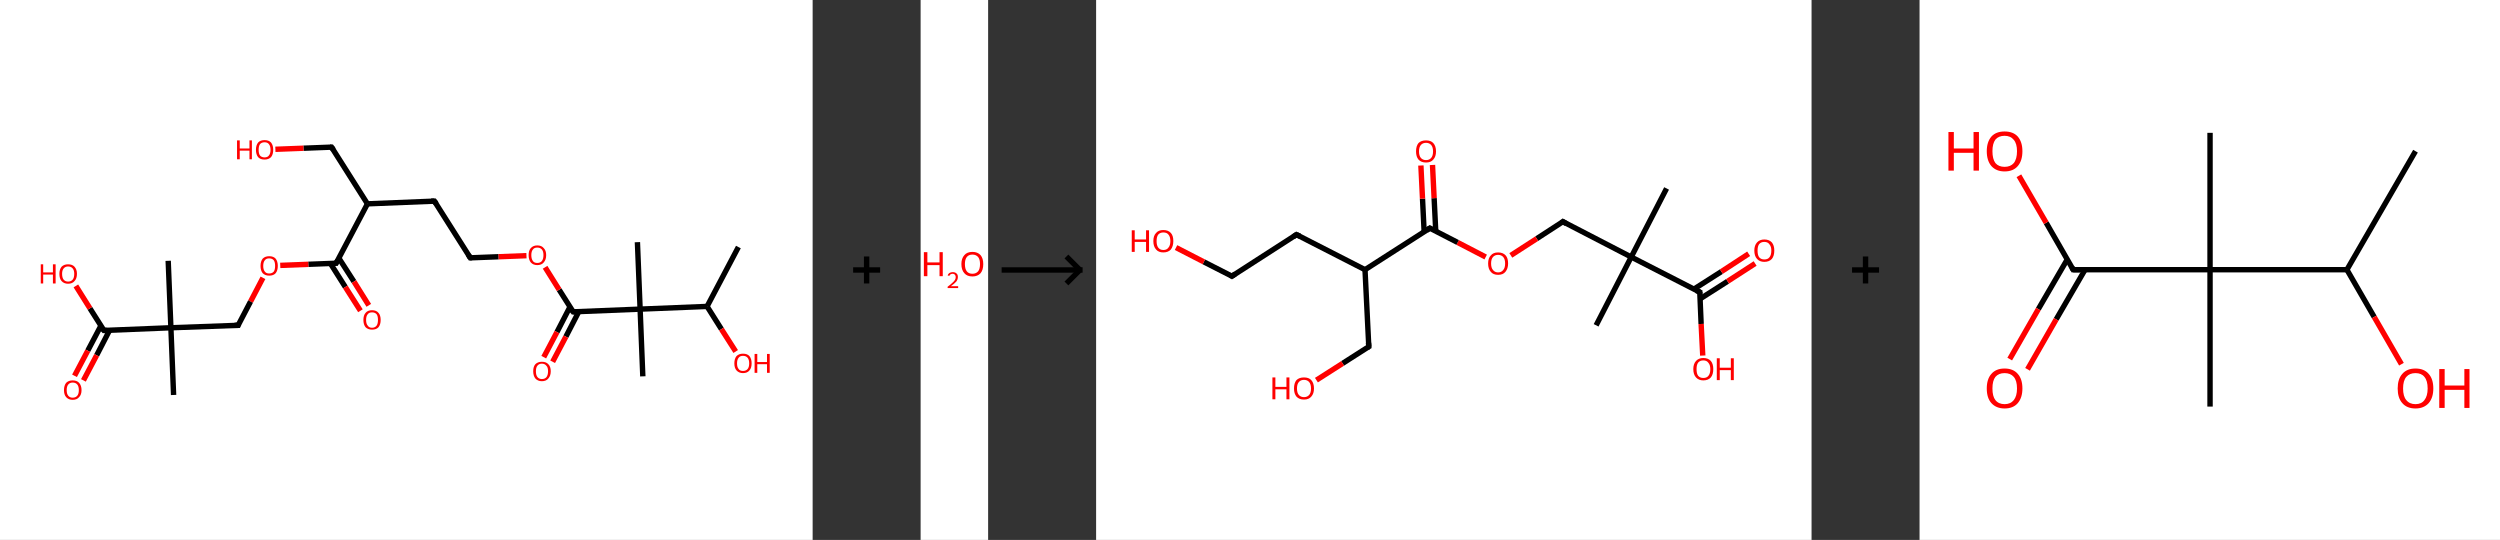 <?xml version='1.0' encoding='ASCII' standalone='yes'?>
<svg xmlns="http://www.w3.org/2000/svg" xmlns:xlink="http://www.w3.org/1999/xlink" version="1.1" width="926.0px" viewBox="0 0 926.0 200.0" height="200.0px">
  <rect x="0" y="0" width="926.0" height="200.0" fill="#333333" stroke="none"/>
  <g>
    <g transform="translate(0, 0) scale(1 1) "><!-- END OF HEADER -->
<rect style="opacity:1.0;fill:#FFFFFF;stroke:none" width="301.0" height="200.0" x="0.0" y="0.0"> </rect>
<path class="bond-0 atom-0 atom-1" d="M 273.5,91.5 L 261.9,113.5" style="fill:none;fill-rule:evenodd;stroke:#000000;stroke-width:2.0px;stroke-linecap:butt;stroke-linejoin:miter;stroke-opacity:1"/>
<path class="bond-1 atom-1 atom-2" d="M 261.9,113.5 L 267.2,121.9" style="fill:none;fill-rule:evenodd;stroke:#000000;stroke-width:2.0px;stroke-linecap:butt;stroke-linejoin:miter;stroke-opacity:1"/>
<path class="bond-1 atom-1 atom-2" d="M 267.2,121.9 L 272.5,130.2" style="fill:none;fill-rule:evenodd;stroke:#FF0000;stroke-width:2.0px;stroke-linecap:butt;stroke-linejoin:miter;stroke-opacity:1"/>
<path class="bond-2 atom-1 atom-3" d="M 261.9,113.5 L 237.1,114.5" style="fill:none;fill-rule:evenodd;stroke:#000000;stroke-width:2.0px;stroke-linecap:butt;stroke-linejoin:miter;stroke-opacity:1"/>
<path class="bond-3 atom-3 atom-4" d="M 237.1,114.5 L 236.1,89.7" style="fill:none;fill-rule:evenodd;stroke:#000000;stroke-width:2.0px;stroke-linecap:butt;stroke-linejoin:miter;stroke-opacity:1"/>
<path class="bond-4 atom-3 atom-5" d="M 237.1,114.5 L 238.1,139.4" style="fill:none;fill-rule:evenodd;stroke:#000000;stroke-width:2.0px;stroke-linecap:butt;stroke-linejoin:miter;stroke-opacity:1"/>
<path class="bond-5 atom-3 atom-6" d="M 237.1,114.5 L 212.3,115.5" style="fill:none;fill-rule:evenodd;stroke:#000000;stroke-width:2.0px;stroke-linecap:butt;stroke-linejoin:miter;stroke-opacity:1"/>
<path class="bond-6 atom-6 atom-7" d="M 211.1,113.7 L 206.3,123.0" style="fill:none;fill-rule:evenodd;stroke:#000000;stroke-width:2.0px;stroke-linecap:butt;stroke-linejoin:miter;stroke-opacity:1"/>
<path class="bond-6 atom-6 atom-7" d="M 206.3,123.0 L 201.4,132.3" style="fill:none;fill-rule:evenodd;stroke:#FF0000;stroke-width:2.0px;stroke-linecap:butt;stroke-linejoin:miter;stroke-opacity:1"/>
<path class="bond-6 atom-6 atom-7" d="M 214.4,115.4 L 209.6,124.7" style="fill:none;fill-rule:evenodd;stroke:#000000;stroke-width:2.0px;stroke-linecap:butt;stroke-linejoin:miter;stroke-opacity:1"/>
<path class="bond-6 atom-6 atom-7" d="M 209.6,124.7 L 204.7,134.0" style="fill:none;fill-rule:evenodd;stroke:#FF0000;stroke-width:2.0px;stroke-linecap:butt;stroke-linejoin:miter;stroke-opacity:1"/>
<path class="bond-7 atom-6 atom-8" d="M 212.3,115.5 L 207.1,107.3" style="fill:none;fill-rule:evenodd;stroke:#000000;stroke-width:2.0px;stroke-linecap:butt;stroke-linejoin:miter;stroke-opacity:1"/>
<path class="bond-7 atom-6 atom-8" d="M 207.1,107.3 L 201.9,99.0" style="fill:none;fill-rule:evenodd;stroke:#FF0000;stroke-width:2.0px;stroke-linecap:butt;stroke-linejoin:miter;stroke-opacity:1"/>
<path class="bond-8 atom-8 atom-9" d="M 195.0,94.7 L 184.6,95.1" style="fill:none;fill-rule:evenodd;stroke:#FF0000;stroke-width:2.0px;stroke-linecap:butt;stroke-linejoin:miter;stroke-opacity:1"/>
<path class="bond-8 atom-8 atom-9" d="M 184.6,95.1 L 174.2,95.5" style="fill:none;fill-rule:evenodd;stroke:#000000;stroke-width:2.0px;stroke-linecap:butt;stroke-linejoin:miter;stroke-opacity:1"/>
<path class="bond-9 atom-9 atom-10" d="M 174.2,95.5 L 160.9,74.5" style="fill:none;fill-rule:evenodd;stroke:#000000;stroke-width:2.0px;stroke-linecap:butt;stroke-linejoin:miter;stroke-opacity:1"/>
<path class="bond-10 atom-10 atom-11" d="M 160.9,74.5 L 136.1,75.5" style="fill:none;fill-rule:evenodd;stroke:#000000;stroke-width:2.0px;stroke-linecap:butt;stroke-linejoin:miter;stroke-opacity:1"/>
<path class="bond-11 atom-11 atom-12" d="M 136.1,75.5 L 122.8,54.5" style="fill:none;fill-rule:evenodd;stroke:#000000;stroke-width:2.0px;stroke-linecap:butt;stroke-linejoin:miter;stroke-opacity:1"/>
<path class="bond-12 atom-12 atom-13" d="M 122.8,54.5 L 112.4,54.9" style="fill:none;fill-rule:evenodd;stroke:#000000;stroke-width:2.0px;stroke-linecap:butt;stroke-linejoin:miter;stroke-opacity:1"/>
<path class="bond-12 atom-12 atom-13" d="M 112.4,54.9 L 102.0,55.3" style="fill:none;fill-rule:evenodd;stroke:#FF0000;stroke-width:2.0px;stroke-linecap:butt;stroke-linejoin:miter;stroke-opacity:1"/>
<path class="bond-13 atom-11 atom-14" d="M 136.1,75.5 L 124.5,97.5" style="fill:none;fill-rule:evenodd;stroke:#000000;stroke-width:2.0px;stroke-linecap:butt;stroke-linejoin:miter;stroke-opacity:1"/>
<path class="bond-14 atom-14 atom-15" d="M 122.4,97.6 L 127.9,106.3" style="fill:none;fill-rule:evenodd;stroke:#000000;stroke-width:2.0px;stroke-linecap:butt;stroke-linejoin:miter;stroke-opacity:1"/>
<path class="bond-14 atom-14 atom-15" d="M 127.9,106.3 L 133.5,115.1" style="fill:none;fill-rule:evenodd;stroke:#FF0000;stroke-width:2.0px;stroke-linecap:butt;stroke-linejoin:miter;stroke-opacity:1"/>
<path class="bond-14 atom-14 atom-15" d="M 125.5,95.6 L 131.1,104.3" style="fill:none;fill-rule:evenodd;stroke:#000000;stroke-width:2.0px;stroke-linecap:butt;stroke-linejoin:miter;stroke-opacity:1"/>
<path class="bond-14 atom-14 atom-15" d="M 131.1,104.3 L 136.6,113.1" style="fill:none;fill-rule:evenodd;stroke:#FF0000;stroke-width:2.0px;stroke-linecap:butt;stroke-linejoin:miter;stroke-opacity:1"/>
<path class="bond-15 atom-14 atom-16" d="M 124.5,97.5 L 114.2,97.9" style="fill:none;fill-rule:evenodd;stroke:#000000;stroke-width:2.0px;stroke-linecap:butt;stroke-linejoin:miter;stroke-opacity:1"/>
<path class="bond-15 atom-14 atom-16" d="M 114.2,97.9 L 103.8,98.3" style="fill:none;fill-rule:evenodd;stroke:#FF0000;stroke-width:2.0px;stroke-linecap:butt;stroke-linejoin:miter;stroke-opacity:1"/>
<path class="bond-16 atom-16 atom-17" d="M 97.4,102.9 L 92.8,111.7" style="fill:none;fill-rule:evenodd;stroke:#FF0000;stroke-width:2.0px;stroke-linecap:butt;stroke-linejoin:miter;stroke-opacity:1"/>
<path class="bond-16 atom-16 atom-17" d="M 92.8,111.7 L 88.2,120.5" style="fill:none;fill-rule:evenodd;stroke:#000000;stroke-width:2.0px;stroke-linecap:butt;stroke-linejoin:miter;stroke-opacity:1"/>
<path class="bond-17 atom-17 atom-18" d="M 88.2,120.5 L 63.3,121.4" style="fill:none;fill-rule:evenodd;stroke:#000000;stroke-width:2.0px;stroke-linecap:butt;stroke-linejoin:miter;stroke-opacity:1"/>
<path class="bond-18 atom-18 atom-19" d="M 63.3,121.4 L 62.3,96.6" style="fill:none;fill-rule:evenodd;stroke:#000000;stroke-width:2.0px;stroke-linecap:butt;stroke-linejoin:miter;stroke-opacity:1"/>
<path class="bond-19 atom-18 atom-20" d="M 63.3,121.4 L 64.3,146.3" style="fill:none;fill-rule:evenodd;stroke:#000000;stroke-width:2.0px;stroke-linecap:butt;stroke-linejoin:miter;stroke-opacity:1"/>
<path class="bond-20 atom-18 atom-21" d="M 63.3,121.4 L 38.5,122.4" style="fill:none;fill-rule:evenodd;stroke:#000000;stroke-width:2.0px;stroke-linecap:butt;stroke-linejoin:miter;stroke-opacity:1"/>
<path class="bond-21 atom-21 atom-22" d="M 37.4,120.6 L 32.5,129.9" style="fill:none;fill-rule:evenodd;stroke:#000000;stroke-width:2.0px;stroke-linecap:butt;stroke-linejoin:miter;stroke-opacity:1"/>
<path class="bond-21 atom-21 atom-22" d="M 32.5,129.9 L 27.6,139.2" style="fill:none;fill-rule:evenodd;stroke:#FF0000;stroke-width:2.0px;stroke-linecap:butt;stroke-linejoin:miter;stroke-opacity:1"/>
<path class="bond-21 atom-21 atom-22" d="M 40.6,122.3 L 35.8,131.6" style="fill:none;fill-rule:evenodd;stroke:#000000;stroke-width:2.0px;stroke-linecap:butt;stroke-linejoin:miter;stroke-opacity:1"/>
<path class="bond-21 atom-21 atom-22" d="M 35.8,131.6 L 30.9,140.9" style="fill:none;fill-rule:evenodd;stroke:#FF0000;stroke-width:2.0px;stroke-linecap:butt;stroke-linejoin:miter;stroke-opacity:1"/>
<path class="bond-22 atom-21 atom-23" d="M 38.5,122.4 L 33.3,114.2" style="fill:none;fill-rule:evenodd;stroke:#000000;stroke-width:2.0px;stroke-linecap:butt;stroke-linejoin:miter;stroke-opacity:1"/>
<path class="bond-22 atom-21 atom-23" d="M 33.3,114.2 L 28.1,105.9" style="fill:none;fill-rule:evenodd;stroke:#FF0000;stroke-width:2.0px;stroke-linecap:butt;stroke-linejoin:miter;stroke-opacity:1"/>
<path d="M 213.5,115.5 L 212.3,115.5 L 212.0,115.1" style="fill:none;stroke:#000000;stroke-width:2.0px;stroke-linecap:butt;stroke-linejoin:miter;stroke-opacity:1;"/>
<path d="M 174.7,95.5 L 174.2,95.5 L 173.5,94.4" style="fill:none;stroke:#000000;stroke-width:2.0px;stroke-linecap:butt;stroke-linejoin:miter;stroke-opacity:1;"/>
<path d="M 161.6,75.5 L 160.9,74.5 L 159.7,74.5" style="fill:none;stroke:#000000;stroke-width:2.0px;stroke-linecap:butt;stroke-linejoin:miter;stroke-opacity:1;"/>
<path d="M 123.5,55.5 L 122.8,54.5 L 122.3,54.5" style="fill:none;stroke:#000000;stroke-width:2.0px;stroke-linecap:butt;stroke-linejoin:miter;stroke-opacity:1;"/>
<path d="M 125.1,96.4 L 124.5,97.5 L 124.0,97.5" style="fill:none;stroke:#000000;stroke-width:2.0px;stroke-linecap:butt;stroke-linejoin:miter;stroke-opacity:1;"/>
<path d="M 88.4,120.0 L 88.2,120.5 L 86.9,120.5" style="fill:none;stroke:#000000;stroke-width:2.0px;stroke-linecap:butt;stroke-linejoin:miter;stroke-opacity:1;"/>
<path d="M 39.7,122.4 L 38.5,122.4 L 38.2,122.0" style="fill:none;stroke:#000000;stroke-width:2.0px;stroke-linecap:butt;stroke-linejoin:miter;stroke-opacity:1;"/>
<path class="atom-2" d="M 272.0 134.6 Q 272.0 132.9, 272.8 131.9 Q 273.7 131.0, 275.2 131.0 Q 276.8 131.0, 277.6 131.9 Q 278.4 132.9, 278.4 134.6 Q 278.4 136.3, 277.6 137.2 Q 276.8 138.2, 275.2 138.2 Q 273.7 138.2, 272.8 137.2 Q 272.0 136.3, 272.0 134.6 M 275.2 137.4 Q 276.3 137.4, 276.9 136.7 Q 277.5 136.0, 277.5 134.6 Q 277.5 133.2, 276.9 132.5 Q 276.3 131.8, 275.2 131.8 Q 274.1 131.8, 273.6 132.5 Q 273.0 133.2, 273.0 134.6 Q 273.0 136.0, 273.6 136.7 Q 274.1 137.4, 275.2 137.4 " fill="#FF0000"/>
<path class="atom-2" d="M 279.5 131.1 L 280.5 131.1 L 280.5 134.1 L 284.1 134.1 L 284.1 131.1 L 285.1 131.1 L 285.1 138.1 L 284.1 138.1 L 284.1 134.9 L 280.5 134.9 L 280.5 138.1 L 279.5 138.1 L 279.5 131.1 " fill="#FF0000"/>
<path class="atom-7" d="M 197.5 137.5 Q 197.5 135.8, 198.3 134.9 Q 199.2 134.0, 200.7 134.0 Q 202.3 134.0, 203.1 134.9 Q 204.0 135.8, 204.0 137.5 Q 204.0 139.2, 203.1 140.2 Q 202.3 141.2, 200.7 141.2 Q 199.2 141.2, 198.3 140.2 Q 197.5 139.2, 197.5 137.5 M 200.7 140.4 Q 201.8 140.4, 202.4 139.7 Q 203.0 138.9, 203.0 137.5 Q 203.0 136.1, 202.4 135.5 Q 201.8 134.7, 200.7 134.7 Q 199.7 134.7, 199.1 135.4 Q 198.5 136.1, 198.5 137.5 Q 198.5 139.0, 199.1 139.7 Q 199.7 140.4, 200.7 140.4 " fill="#FF0000"/>
<path class="atom-8" d="M 195.8 94.5 Q 195.8 92.8, 196.6 91.9 Q 197.5 90.9, 199.0 90.9 Q 200.6 90.9, 201.4 91.9 Q 202.3 92.8, 202.3 94.5 Q 202.3 96.2, 201.4 97.2 Q 200.6 98.2, 199.0 98.2 Q 197.5 98.2, 196.6 97.2 Q 195.8 96.2, 195.8 94.5 M 199.0 97.4 Q 200.1 97.4, 200.7 96.7 Q 201.3 95.9, 201.3 94.5 Q 201.3 93.1, 200.7 92.4 Q 200.1 91.7, 199.0 91.7 Q 197.9 91.7, 197.4 92.4 Q 196.8 93.1, 196.8 94.5 Q 196.8 95.9, 197.4 96.7 Q 197.9 97.4, 199.0 97.4 " fill="#FF0000"/>
<path class="atom-13" d="M 87.8 52.0 L 88.8 52.0 L 88.8 55.0 L 92.4 55.0 L 92.4 52.0 L 93.3 52.0 L 93.3 59.0 L 92.4 59.0 L 92.4 55.8 L 88.8 55.8 L 88.8 59.0 L 87.8 59.0 L 87.8 52.0 " fill="#FF0000"/>
<path class="atom-13" d="M 94.8 55.5 Q 94.8 53.8, 95.6 52.8 Q 96.4 51.9, 98.0 51.9 Q 99.6 51.9, 100.4 52.8 Q 101.2 53.8, 101.2 55.5 Q 101.2 57.2, 100.4 58.2 Q 99.5 59.1, 98.0 59.1 Q 96.4 59.1, 95.6 58.2 Q 94.8 57.2, 94.8 55.5 M 98.0 58.3 Q 99.1 58.3, 99.6 57.6 Q 100.2 56.9, 100.2 55.5 Q 100.2 54.1, 99.6 53.4 Q 99.1 52.7, 98.0 52.7 Q 96.9 52.7, 96.3 53.4 Q 95.8 54.1, 95.8 55.5 Q 95.8 56.9, 96.3 57.6 Q 96.9 58.3, 98.0 58.3 " fill="#FF0000"/>
<path class="atom-15" d="M 134.6 118.5 Q 134.6 116.8, 135.4 115.9 Q 136.2 114.9, 137.8 114.9 Q 139.4 114.9, 140.2 115.9 Q 141.0 116.8, 141.0 118.5 Q 141.0 120.2, 140.2 121.2 Q 139.4 122.1, 137.8 122.1 Q 136.3 122.1, 135.4 121.2 Q 134.6 120.2, 134.6 118.5 M 137.8 121.4 Q 138.9 121.4, 139.5 120.6 Q 140.0 119.9, 140.0 118.5 Q 140.0 117.1, 139.5 116.4 Q 138.9 115.7, 137.8 115.7 Q 136.7 115.7, 136.2 116.4 Q 135.6 117.1, 135.6 118.5 Q 135.6 119.9, 136.2 120.6 Q 136.7 121.4, 137.8 121.4 " fill="#FF0000"/>
<path class="atom-16" d="M 96.5 98.5 Q 96.5 96.8, 97.3 95.8 Q 98.2 94.9, 99.7 94.9 Q 101.3 94.9, 102.1 95.8 Q 102.9 96.8, 102.9 98.5 Q 102.9 100.2, 102.1 101.2 Q 101.3 102.1, 99.7 102.1 Q 98.2 102.1, 97.3 101.2 Q 96.5 100.2, 96.5 98.5 M 99.7 101.3 Q 100.8 101.3, 101.4 100.6 Q 101.9 99.9, 101.9 98.5 Q 101.9 97.1, 101.4 96.4 Q 100.8 95.7, 99.7 95.7 Q 98.6 95.7, 98.1 96.4 Q 97.5 97.1, 97.5 98.5 Q 97.5 99.9, 98.1 100.6 Q 98.6 101.3, 99.7 101.3 " fill="#FF0000"/>
<path class="atom-22" d="M 23.7 144.5 Q 23.7 142.8, 24.5 141.8 Q 25.4 140.9, 26.9 140.9 Q 28.5 140.9, 29.3 141.8 Q 30.2 142.8, 30.2 144.5 Q 30.2 146.2, 29.3 147.1 Q 28.5 148.1, 26.9 148.1 Q 25.4 148.1, 24.5 147.1 Q 23.7 146.2, 23.7 144.5 M 26.9 147.3 Q 28.0 147.3, 28.6 146.6 Q 29.2 145.9, 29.2 144.5 Q 29.2 143.1, 28.6 142.4 Q 28.0 141.7, 26.9 141.7 Q 25.9 141.7, 25.3 142.4 Q 24.7 143.1, 24.7 144.5 Q 24.7 145.9, 25.3 146.6 Q 25.9 147.3, 26.9 147.3 " fill="#FF0000"/>
<path class="atom-23" d="M 15.1 97.9 L 16.0 97.9 L 16.0 100.9 L 19.6 100.9 L 19.6 97.9 L 20.6 97.9 L 20.6 105.0 L 19.6 105.0 L 19.6 101.7 L 16.0 101.7 L 16.0 105.0 L 15.1 105.0 L 15.1 97.9 " fill="#FF0000"/>
<path class="atom-23" d="M 22.0 101.4 Q 22.0 99.8, 22.8 98.8 Q 23.7 97.9, 25.2 97.9 Q 26.8 97.9, 27.6 98.8 Q 28.5 99.8, 28.5 101.4 Q 28.5 103.2, 27.6 104.1 Q 26.8 105.1, 25.2 105.1 Q 23.7 105.1, 22.8 104.1 Q 22.0 103.2, 22.0 101.4 M 25.2 104.3 Q 26.3 104.3, 26.9 103.6 Q 27.5 102.9, 27.5 101.4 Q 27.5 100.1, 26.9 99.4 Q 26.3 98.7, 25.2 98.7 Q 24.2 98.7, 23.6 99.4 Q 23.0 100.1, 23.0 101.4 Q 23.0 102.9, 23.6 103.6 Q 24.2 104.3, 25.2 104.3 " fill="#FF0000"/>
</g>
    <g transform="translate(301.0, 0) scale(1 1) "><line x1="15" y1="100" x2="25" y2="100" style="stroke:rgb(0,0,0);stroke-width:2"/>
  <line x1="20" y1="95" x2="20" y2="105" style="stroke:rgb(0,0,0);stroke-width:2"/>
</g>
    <g transform="translate(341.0, 0) scale(1 1) "><!-- END OF HEADER -->
<rect style="opacity:1.0;fill:#FFFFFF;stroke:none" width="25.0" height="200.0" x="0.0" y="0.0"> </rect>
<path class="atom-0" d="M 1.2 93.4 L 2.5 93.4 L 2.5 97.2 L 7.0 97.2 L 7.0 93.4 L 8.2 93.4 L 8.2 102.3 L 7.0 102.3 L 7.0 98.2 L 2.5 98.2 L 2.5 102.3 L 1.2 102.3 L 1.2 93.4 " fill="#FF0000"/>
<path class="atom-0" d="M 10.0 102.0 Q 10.2 101.4, 10.7 101.1 Q 11.2 100.8, 11.9 100.8 Q 12.8 100.8, 13.3 101.3 Q 13.8 101.7, 13.8 102.6 Q 13.8 103.5, 13.2 104.3 Q 12.5 105.1, 11.2 106.0 L 13.9 106.0 L 13.9 106.7 L 10.0 106.7 L 10.0 106.2 Q 11.1 105.4, 11.7 104.8 Q 12.4 104.2, 12.7 103.7 Q 13.0 103.2, 13.0 102.6 Q 13.0 102.1, 12.7 101.8 Q 12.4 101.4, 11.9 101.4 Q 11.5 101.4, 11.1 101.6 Q 10.8 101.8, 10.6 102.2 L 10.0 102.0 " fill="#FF0000"/>
<path class="atom-0" d="M 15.1 97.8 Q 15.1 95.7, 16.2 94.5 Q 17.2 93.3, 19.2 93.3 Q 21.1 93.3, 22.2 94.5 Q 23.2 95.7, 23.2 97.8 Q 23.2 100.0, 22.2 101.2 Q 21.1 102.4, 19.2 102.4 Q 17.2 102.4, 16.2 101.2 Q 15.1 100.0, 15.1 97.8 M 19.2 101.4 Q 20.5 101.4, 21.3 100.5 Q 22.0 99.6, 22.0 97.8 Q 22.0 96.1, 21.3 95.2 Q 20.5 94.3, 19.2 94.3 Q 17.8 94.3, 17.1 95.2 Q 16.4 96.1, 16.4 97.8 Q 16.4 99.6, 17.1 100.5 Q 17.8 101.4, 19.2 101.4 " fill="#FF0000"/>
</g>
    <g transform="translate(366.0, 0) scale(1 1) "><line x1="5" y1="100" x2="35" y2="100" style="stroke:rgb(0,0,0);stroke-width:2"/>
  <line x1="34" y1="100" x2="29" y2="95" style="stroke:rgb(0,0,0);stroke-width:2"/>
  <line x1="34" y1="100" x2="29" y2="105" style="stroke:rgb(0,0,0);stroke-width:2"/>
</g>
    <g transform="translate(406.0, 0) scale(1 1) "><!-- END OF HEADER -->
<rect style="opacity:1.0;fill:#FFFFFF;stroke:none" width="265.0" height="200.0" x="0.0" y="0.0"> </rect>
<path class="bond-0 atom-0 atom-1" d="M 211.3,69.8 L 198.2,95.2" style="fill:none;fill-rule:evenodd;stroke:#000000;stroke-width:2.0px;stroke-linecap:butt;stroke-linejoin:miter;stroke-opacity:1"/>
<path class="bond-1 atom-1 atom-2" d="M 198.2,95.2 L 185.2,120.5" style="fill:none;fill-rule:evenodd;stroke:#000000;stroke-width:2.0px;stroke-linecap:butt;stroke-linejoin:miter;stroke-opacity:1"/>
<path class="bond-2 atom-1 atom-3" d="M 198.2,95.2 L 172.9,82.1" style="fill:none;fill-rule:evenodd;stroke:#000000;stroke-width:2.0px;stroke-linecap:butt;stroke-linejoin:miter;stroke-opacity:1"/>
<path class="bond-3 atom-3 atom-4" d="M 172.9,82.1 L 163.2,88.4" style="fill:none;fill-rule:evenodd;stroke:#000000;stroke-width:2.0px;stroke-linecap:butt;stroke-linejoin:miter;stroke-opacity:1"/>
<path class="bond-3 atom-3 atom-4" d="M 163.2,88.4 L 153.6,94.6" style="fill:none;fill-rule:evenodd;stroke:#FF0000;stroke-width:2.0px;stroke-linecap:butt;stroke-linejoin:miter;stroke-opacity:1"/>
<path class="bond-4 atom-4 atom-5" d="M 144.3,95.2 L 133.9,89.8" style="fill:none;fill-rule:evenodd;stroke:#FF0000;stroke-width:2.0px;stroke-linecap:butt;stroke-linejoin:miter;stroke-opacity:1"/>
<path class="bond-4 atom-4 atom-5" d="M 133.9,89.8 L 123.6,84.5" style="fill:none;fill-rule:evenodd;stroke:#000000;stroke-width:2.0px;stroke-linecap:butt;stroke-linejoin:miter;stroke-opacity:1"/>
<path class="bond-5 atom-5 atom-6" d="M 125.8,85.6 L 125.2,73.4" style="fill:none;fill-rule:evenodd;stroke:#000000;stroke-width:2.0px;stroke-linecap:butt;stroke-linejoin:miter;stroke-opacity:1"/>
<path class="bond-5 atom-5 atom-6" d="M 125.2,73.4 L 124.6,61.1" style="fill:none;fill-rule:evenodd;stroke:#FF0000;stroke-width:2.0px;stroke-linecap:butt;stroke-linejoin:miter;stroke-opacity:1"/>
<path class="bond-5 atom-5 atom-6" d="M 121.5,85.8 L 120.9,73.6" style="fill:none;fill-rule:evenodd;stroke:#000000;stroke-width:2.0px;stroke-linecap:butt;stroke-linejoin:miter;stroke-opacity:1"/>
<path class="bond-5 atom-5 atom-6" d="M 120.9,73.6 L 120.3,61.3" style="fill:none;fill-rule:evenodd;stroke:#FF0000;stroke-width:2.0px;stroke-linecap:butt;stroke-linejoin:miter;stroke-opacity:1"/>
<path class="bond-6 atom-5 atom-7" d="M 123.6,84.5 L 99.6,99.9" style="fill:none;fill-rule:evenodd;stroke:#000000;stroke-width:2.0px;stroke-linecap:butt;stroke-linejoin:miter;stroke-opacity:1"/>
<path class="bond-7 atom-7 atom-8" d="M 99.6,99.9 L 101.0,128.4" style="fill:none;fill-rule:evenodd;stroke:#000000;stroke-width:2.0px;stroke-linecap:butt;stroke-linejoin:miter;stroke-opacity:1"/>
<path class="bond-8 atom-8 atom-9" d="M 101.0,128.4 L 91.3,134.6" style="fill:none;fill-rule:evenodd;stroke:#000000;stroke-width:2.0px;stroke-linecap:butt;stroke-linejoin:miter;stroke-opacity:1"/>
<path class="bond-8 atom-8 atom-9" d="M 91.3,134.6 L 81.6,140.8" style="fill:none;fill-rule:evenodd;stroke:#FF0000;stroke-width:2.0px;stroke-linecap:butt;stroke-linejoin:miter;stroke-opacity:1"/>
<path class="bond-9 atom-7 atom-10" d="M 99.6,99.9 L 74.2,86.9" style="fill:none;fill-rule:evenodd;stroke:#000000;stroke-width:2.0px;stroke-linecap:butt;stroke-linejoin:miter;stroke-opacity:1"/>
<path class="bond-10 atom-10 atom-11" d="M 74.2,86.9 L 50.3,102.3" style="fill:none;fill-rule:evenodd;stroke:#000000;stroke-width:2.0px;stroke-linecap:butt;stroke-linejoin:miter;stroke-opacity:1"/>
<path class="bond-11 atom-11 atom-12" d="M 50.3,102.3 L 39.9,97.0" style="fill:none;fill-rule:evenodd;stroke:#000000;stroke-width:2.0px;stroke-linecap:butt;stroke-linejoin:miter;stroke-opacity:1"/>
<path class="bond-11 atom-11 atom-12" d="M 39.9,97.0 L 29.6,91.7" style="fill:none;fill-rule:evenodd;stroke:#FF0000;stroke-width:2.0px;stroke-linecap:butt;stroke-linejoin:miter;stroke-opacity:1"/>
<path class="bond-12 atom-1 atom-13" d="M 198.2,95.2 L 223.6,108.2" style="fill:none;fill-rule:evenodd;stroke:#000000;stroke-width:2.0px;stroke-linecap:butt;stroke-linejoin:miter;stroke-opacity:1"/>
<path class="bond-13 atom-13 atom-14" d="M 223.7,110.7 L 233.9,104.2" style="fill:none;fill-rule:evenodd;stroke:#000000;stroke-width:2.0px;stroke-linecap:butt;stroke-linejoin:miter;stroke-opacity:1"/>
<path class="bond-13 atom-13 atom-14" d="M 233.9,104.2 L 244.1,97.6" style="fill:none;fill-rule:evenodd;stroke:#FF0000;stroke-width:2.0px;stroke-linecap:butt;stroke-linejoin:miter;stroke-opacity:1"/>
<path class="bond-13 atom-13 atom-14" d="M 221.4,107.1 L 231.6,100.6" style="fill:none;fill-rule:evenodd;stroke:#000000;stroke-width:2.0px;stroke-linecap:butt;stroke-linejoin:miter;stroke-opacity:1"/>
<path class="bond-13 atom-13 atom-14" d="M 231.6,100.6 L 241.7,94.0" style="fill:none;fill-rule:evenodd;stroke:#FF0000;stroke-width:2.0px;stroke-linecap:butt;stroke-linejoin:miter;stroke-opacity:1"/>
<path class="bond-14 atom-13 atom-15" d="M 223.6,108.2 L 224.1,120.0" style="fill:none;fill-rule:evenodd;stroke:#000000;stroke-width:2.0px;stroke-linecap:butt;stroke-linejoin:miter;stroke-opacity:1"/>
<path class="bond-14 atom-13 atom-15" d="M 224.1,120.0 L 224.7,131.7" style="fill:none;fill-rule:evenodd;stroke:#FF0000;stroke-width:2.0px;stroke-linecap:butt;stroke-linejoin:miter;stroke-opacity:1"/>
<path d="M 174.1,82.8 L 172.9,82.1 L 172.4,82.5" style="fill:none;stroke:#000000;stroke-width:2.0px;stroke-linecap:butt;stroke-linejoin:miter;stroke-opacity:1;"/>
<path d="M 124.1,84.8 L 123.6,84.5 L 122.4,85.3" style="fill:none;stroke:#000000;stroke-width:2.0px;stroke-linecap:butt;stroke-linejoin:miter;stroke-opacity:1;"/>
<path d="M 100.9,127.0 L 101.0,128.4 L 100.5,128.7" style="fill:none;stroke:#000000;stroke-width:2.0px;stroke-linecap:butt;stroke-linejoin:miter;stroke-opacity:1;"/>
<path d="M 75.5,87.5 L 74.2,86.9 L 73.0,87.7" style="fill:none;stroke:#000000;stroke-width:2.0px;stroke-linecap:butt;stroke-linejoin:miter;stroke-opacity:1;"/>
<path d="M 51.5,101.5 L 50.3,102.3 L 49.8,102.0" style="fill:none;stroke:#000000;stroke-width:2.0px;stroke-linecap:butt;stroke-linejoin:miter;stroke-opacity:1;"/>
<path d="M 222.3,107.6 L 223.6,108.2 L 223.6,108.8" style="fill:none;stroke:#000000;stroke-width:2.0px;stroke-linecap:butt;stroke-linejoin:miter;stroke-opacity:1;"/>
<path class="atom-4" d="M 145.2 97.6 Q 145.2 95.6, 146.2 94.6 Q 147.1 93.5, 148.9 93.5 Q 150.7 93.5, 151.7 94.6 Q 152.6 95.6, 152.6 97.6 Q 152.6 99.5, 151.6 100.7 Q 150.7 101.8, 148.9 101.8 Q 147.1 101.8, 146.2 100.7 Q 145.2 99.6, 145.2 97.6 M 148.9 100.9 Q 150.1 100.9, 150.8 100.0 Q 151.5 99.2, 151.5 97.6 Q 151.5 96.0, 150.8 95.2 Q 150.1 94.4, 148.9 94.4 Q 147.7 94.4, 147.0 95.2 Q 146.3 96.0, 146.3 97.6 Q 146.3 99.2, 147.0 100.0 Q 147.7 100.9, 148.9 100.9 " fill="#FF0000"/>
<path class="atom-6" d="M 118.5 56.1 Q 118.5 54.1, 119.4 53.0 Q 120.4 52.0, 122.2 52.0 Q 124.0 52.0, 124.9 53.0 Q 125.9 54.1, 125.9 56.1 Q 125.9 58.0, 124.9 59.1 Q 124.0 60.2, 122.2 60.2 Q 120.4 60.2, 119.4 59.1 Q 118.5 58.0, 118.5 56.1 M 122.2 59.3 Q 123.4 59.3, 124.1 58.5 Q 124.8 57.7, 124.8 56.1 Q 124.8 54.5, 124.1 53.7 Q 123.4 52.9, 122.2 52.9 Q 121.0 52.9, 120.3 53.7 Q 119.6 54.5, 119.6 56.1 Q 119.6 57.7, 120.3 58.5 Q 121.0 59.3, 122.2 59.3 " fill="#FF0000"/>
<path class="atom-9" d="M 65.3 139.8 L 66.4 139.8 L 66.4 143.3 L 70.5 143.3 L 70.5 139.8 L 71.6 139.8 L 71.6 147.9 L 70.5 147.9 L 70.5 144.2 L 66.4 144.2 L 66.4 147.9 L 65.3 147.9 L 65.3 139.8 " fill="#FF0000"/>
<path class="atom-9" d="M 73.3 143.9 Q 73.3 141.9, 74.2 140.8 Q 75.2 139.8, 77.0 139.8 Q 78.8 139.8, 79.7 140.8 Q 80.7 141.9, 80.7 143.9 Q 80.7 145.8, 79.7 146.9 Q 78.8 148.0, 77.0 148.0 Q 75.2 148.0, 74.2 146.9 Q 73.3 145.8, 73.3 143.9 M 77.0 147.1 Q 78.2 147.1, 78.9 146.3 Q 79.6 145.5, 79.6 143.9 Q 79.6 142.3, 78.9 141.5 Q 78.2 140.7, 77.0 140.7 Q 75.8 140.7, 75.1 141.5 Q 74.4 142.3, 74.4 143.9 Q 74.4 145.5, 75.1 146.3 Q 75.8 147.1, 77.0 147.1 " fill="#FF0000"/>
<path class="atom-12" d="M 13.2 85.3 L 14.3 85.3 L 14.3 88.7 L 18.5 88.7 L 18.5 85.3 L 19.6 85.3 L 19.6 93.3 L 18.5 93.3 L 18.5 89.6 L 14.3 89.6 L 14.3 93.3 L 13.2 93.3 L 13.2 85.3 " fill="#FF0000"/>
<path class="atom-12" d="M 21.2 89.3 Q 21.2 87.3, 22.2 86.3 Q 23.1 85.2, 24.9 85.2 Q 26.7 85.2, 27.7 86.3 Q 28.6 87.3, 28.6 89.3 Q 28.6 91.2, 27.7 92.4 Q 26.7 93.5, 24.9 93.5 Q 23.1 93.5, 22.2 92.4 Q 21.2 91.3, 21.2 89.3 M 24.9 92.6 Q 26.2 92.6, 26.8 91.7 Q 27.5 90.9, 27.5 89.3 Q 27.5 87.7, 26.8 86.9 Q 26.2 86.1, 24.9 86.1 Q 23.7 86.1, 23.0 86.9 Q 22.4 87.7, 22.4 89.3 Q 22.4 90.9, 23.0 91.7 Q 23.7 92.6, 24.9 92.6 " fill="#FF0000"/>
<path class="atom-14" d="M 243.8 92.8 Q 243.8 90.9, 244.8 89.8 Q 245.8 88.7, 247.5 88.7 Q 249.3 88.7, 250.3 89.8 Q 251.2 90.9, 251.2 92.8 Q 251.2 94.8, 250.3 95.9 Q 249.3 97.0, 247.5 97.0 Q 245.8 97.0, 244.8 95.9 Q 243.8 94.8, 243.8 92.8 M 247.5 96.1 Q 248.8 96.1, 249.4 95.3 Q 250.1 94.5, 250.1 92.8 Q 250.1 91.3, 249.4 90.5 Q 248.8 89.6, 247.5 89.6 Q 246.3 89.6, 245.6 90.4 Q 245.0 91.2, 245.0 92.8 Q 245.0 94.5, 245.6 95.3 Q 246.3 96.1, 247.5 96.1 " fill="#FF0000"/>
<path class="atom-15" d="M 221.2 136.7 Q 221.2 134.8, 222.2 133.7 Q 223.2 132.6, 224.9 132.6 Q 226.7 132.6, 227.7 133.7 Q 228.6 134.8, 228.6 136.7 Q 228.6 138.7, 227.7 139.8 Q 226.7 140.9, 224.9 140.9 Q 223.2 140.9, 222.2 139.8 Q 221.2 138.7, 221.2 136.7 M 224.9 140.0 Q 226.2 140.0, 226.8 139.2 Q 227.5 138.4, 227.5 136.7 Q 227.5 135.2, 226.8 134.4 Q 226.2 133.5, 224.9 133.5 Q 223.7 133.5, 223.0 134.3 Q 222.4 135.1, 222.4 136.7 Q 222.4 138.4, 223.0 139.2 Q 223.7 140.0, 224.9 140.0 " fill="#FF0000"/>
<path class="atom-15" d="M 229.9 132.7 L 231.0 132.7 L 231.0 136.2 L 235.1 136.2 L 235.1 132.7 L 236.2 132.7 L 236.2 140.8 L 235.1 140.8 L 235.1 137.1 L 231.0 137.1 L 231.0 140.8 L 229.9 140.8 L 229.9 132.7 " fill="#FF0000"/>
</g>
    <g transform="translate(671.0, 0) scale(1 1) "><line x1="15" y1="100" x2="25" y2="100" style="stroke:rgb(0,0,0);stroke-width:2"/>
  <line x1="20" y1="95" x2="20" y2="105" style="stroke:rgb(0,0,0);stroke-width:2"/>
</g>
    <g transform="translate(711.0, 0) scale(1 1) "><!-- END OF HEADER -->
<rect style="opacity:1.0;fill:#FFFFFF;stroke:none" width="215.0" height="200.0" x="0.0" y="0.0"> </rect>
<path class="bond-0 atom-0 atom-1" d="M 183.7,56.0 L 158.3,99.9" style="fill:none;fill-rule:evenodd;stroke:#000000;stroke-width:2.0px;stroke-linecap:butt;stroke-linejoin:miter;stroke-opacity:1"/>
<path class="bond-1 atom-1 atom-2" d="M 158.3,99.9 L 168.4,117.4" style="fill:none;fill-rule:evenodd;stroke:#000000;stroke-width:2.0px;stroke-linecap:butt;stroke-linejoin:miter;stroke-opacity:1"/>
<path class="bond-1 atom-1 atom-2" d="M 168.4,117.4 L 178.5,134.9" style="fill:none;fill-rule:evenodd;stroke:#FF0000;stroke-width:2.0px;stroke-linecap:butt;stroke-linejoin:miter;stroke-opacity:1"/>
<path class="bond-2 atom-1 atom-3" d="M 158.3,99.9 L 107.6,99.9" style="fill:none;fill-rule:evenodd;stroke:#000000;stroke-width:2.0px;stroke-linecap:butt;stroke-linejoin:miter;stroke-opacity:1"/>
<path class="bond-3 atom-3 atom-4" d="M 107.6,99.9 L 107.6,49.2" style="fill:none;fill-rule:evenodd;stroke:#000000;stroke-width:2.0px;stroke-linecap:butt;stroke-linejoin:miter;stroke-opacity:1"/>
<path class="bond-4 atom-3 atom-5" d="M 107.6,99.9 L 107.6,150.6" style="fill:none;fill-rule:evenodd;stroke:#000000;stroke-width:2.0px;stroke-linecap:butt;stroke-linejoin:miter;stroke-opacity:1"/>
<path class="bond-5 atom-3 atom-6" d="M 107.6,99.9 L 56.9,99.9" style="fill:none;fill-rule:evenodd;stroke:#000000;stroke-width:2.0px;stroke-linecap:butt;stroke-linejoin:miter;stroke-opacity:1"/>
<path class="bond-6 atom-6 atom-7" d="M 54.7,96.1 L 44.0,114.5" style="fill:none;fill-rule:evenodd;stroke:#000000;stroke-width:2.0px;stroke-linecap:butt;stroke-linejoin:miter;stroke-opacity:1"/>
<path class="bond-6 atom-6 atom-7" d="M 44.0,114.5 L 33.4,133.0" style="fill:none;fill-rule:evenodd;stroke:#FF0000;stroke-width:2.0px;stroke-linecap:butt;stroke-linejoin:miter;stroke-opacity:1"/>
<path class="bond-6 atom-6 atom-7" d="M 61.3,99.9 L 50.6,118.3" style="fill:none;fill-rule:evenodd;stroke:#000000;stroke-width:2.0px;stroke-linecap:butt;stroke-linejoin:miter;stroke-opacity:1"/>
<path class="bond-6 atom-6 atom-7" d="M 50.6,118.3 L 40.0,136.8" style="fill:none;fill-rule:evenodd;stroke:#FF0000;stroke-width:2.0px;stroke-linecap:butt;stroke-linejoin:miter;stroke-opacity:1"/>
<path class="bond-7 atom-6 atom-8" d="M 56.9,99.9 L 46.9,82.5" style="fill:none;fill-rule:evenodd;stroke:#000000;stroke-width:2.0px;stroke-linecap:butt;stroke-linejoin:miter;stroke-opacity:1"/>
<path class="bond-7 atom-6 atom-8" d="M 46.9,82.5 L 36.8,65.1" style="fill:none;fill-rule:evenodd;stroke:#FF0000;stroke-width:2.0px;stroke-linecap:butt;stroke-linejoin:miter;stroke-opacity:1"/>
<path d="M 59.4,99.9 L 56.9,99.9 L 56.4,99.0" style="fill:none;stroke:#000000;stroke-width:2.0px;stroke-linecap:butt;stroke-linejoin:miter;stroke-opacity:1;"/>
<path class="atom-2" d="M 177.1 143.9 Q 177.1 140.4, 178.8 138.5 Q 180.5 136.5, 183.7 136.5 Q 186.9 136.5, 188.6 138.5 Q 190.3 140.4, 190.3 143.9 Q 190.3 147.3, 188.6 149.3 Q 186.8 151.3, 183.7 151.3 Q 180.5 151.3, 178.8 149.3 Q 177.1 147.4, 177.1 143.9 M 183.7 149.7 Q 185.9 149.7, 187.0 148.2 Q 188.2 146.7, 188.2 143.9 Q 188.2 141.0, 187.0 139.6 Q 185.9 138.2, 183.7 138.2 Q 181.5 138.2, 180.3 139.6 Q 179.1 141.0, 179.1 143.9 Q 179.1 146.8, 180.3 148.2 Q 181.5 149.7, 183.7 149.7 " fill="#FF0000"/>
<path class="atom-2" d="M 192.5 136.7 L 194.5 136.7 L 194.5 142.8 L 201.8 142.8 L 201.8 136.7 L 203.7 136.7 L 203.7 151.1 L 201.8 151.1 L 201.8 144.4 L 194.5 144.4 L 194.5 151.1 L 192.5 151.1 L 192.5 136.7 " fill="#FF0000"/>
<path class="atom-7" d="M 24.9 143.9 Q 24.9 140.4, 26.6 138.5 Q 28.3 136.5, 31.5 136.5 Q 34.7 136.5, 36.4 138.5 Q 38.1 140.4, 38.1 143.9 Q 38.1 147.3, 36.4 149.3 Q 34.7 151.3, 31.5 151.3 Q 28.4 151.3, 26.6 149.3 Q 24.9 147.4, 24.9 143.9 M 31.5 149.7 Q 33.7 149.7, 34.9 148.2 Q 36.1 146.7, 36.1 143.9 Q 36.1 141.0, 34.9 139.6 Q 33.7 138.2, 31.5 138.2 Q 29.3 138.2, 28.1 139.6 Q 27.0 141.0, 27.0 143.9 Q 27.0 146.8, 28.1 148.2 Q 29.3 149.7, 31.5 149.7 " fill="#FF0000"/>
<path class="atom-8" d="M 10.7 48.9 L 12.7 48.9 L 12.7 55.0 L 20.0 55.0 L 20.0 48.9 L 22.0 48.9 L 22.0 63.2 L 20.0 63.2 L 20.0 56.6 L 12.7 56.6 L 12.7 63.2 L 10.7 63.2 L 10.7 48.9 " fill="#FF0000"/>
<path class="atom-8" d="M 24.9 56.0 Q 24.9 52.6, 26.6 50.6 Q 28.3 48.7, 31.5 48.7 Q 34.7 48.7, 36.4 50.6 Q 38.1 52.6, 38.1 56.0 Q 38.1 59.5, 36.4 61.5 Q 34.7 63.5, 31.5 63.5 Q 28.4 63.5, 26.6 61.5 Q 24.9 59.5, 24.9 56.0 M 31.5 61.8 Q 33.7 61.8, 34.9 60.4 Q 36.1 58.9, 36.1 56.0 Q 36.1 53.2, 34.9 51.8 Q 33.7 50.3, 31.5 50.3 Q 29.3 50.3, 28.1 51.7 Q 27.0 53.2, 27.0 56.0 Q 27.0 58.9, 28.1 60.4 Q 29.3 61.8, 31.5 61.8 " fill="#FF0000"/>
</g>
  </g>
</svg>
